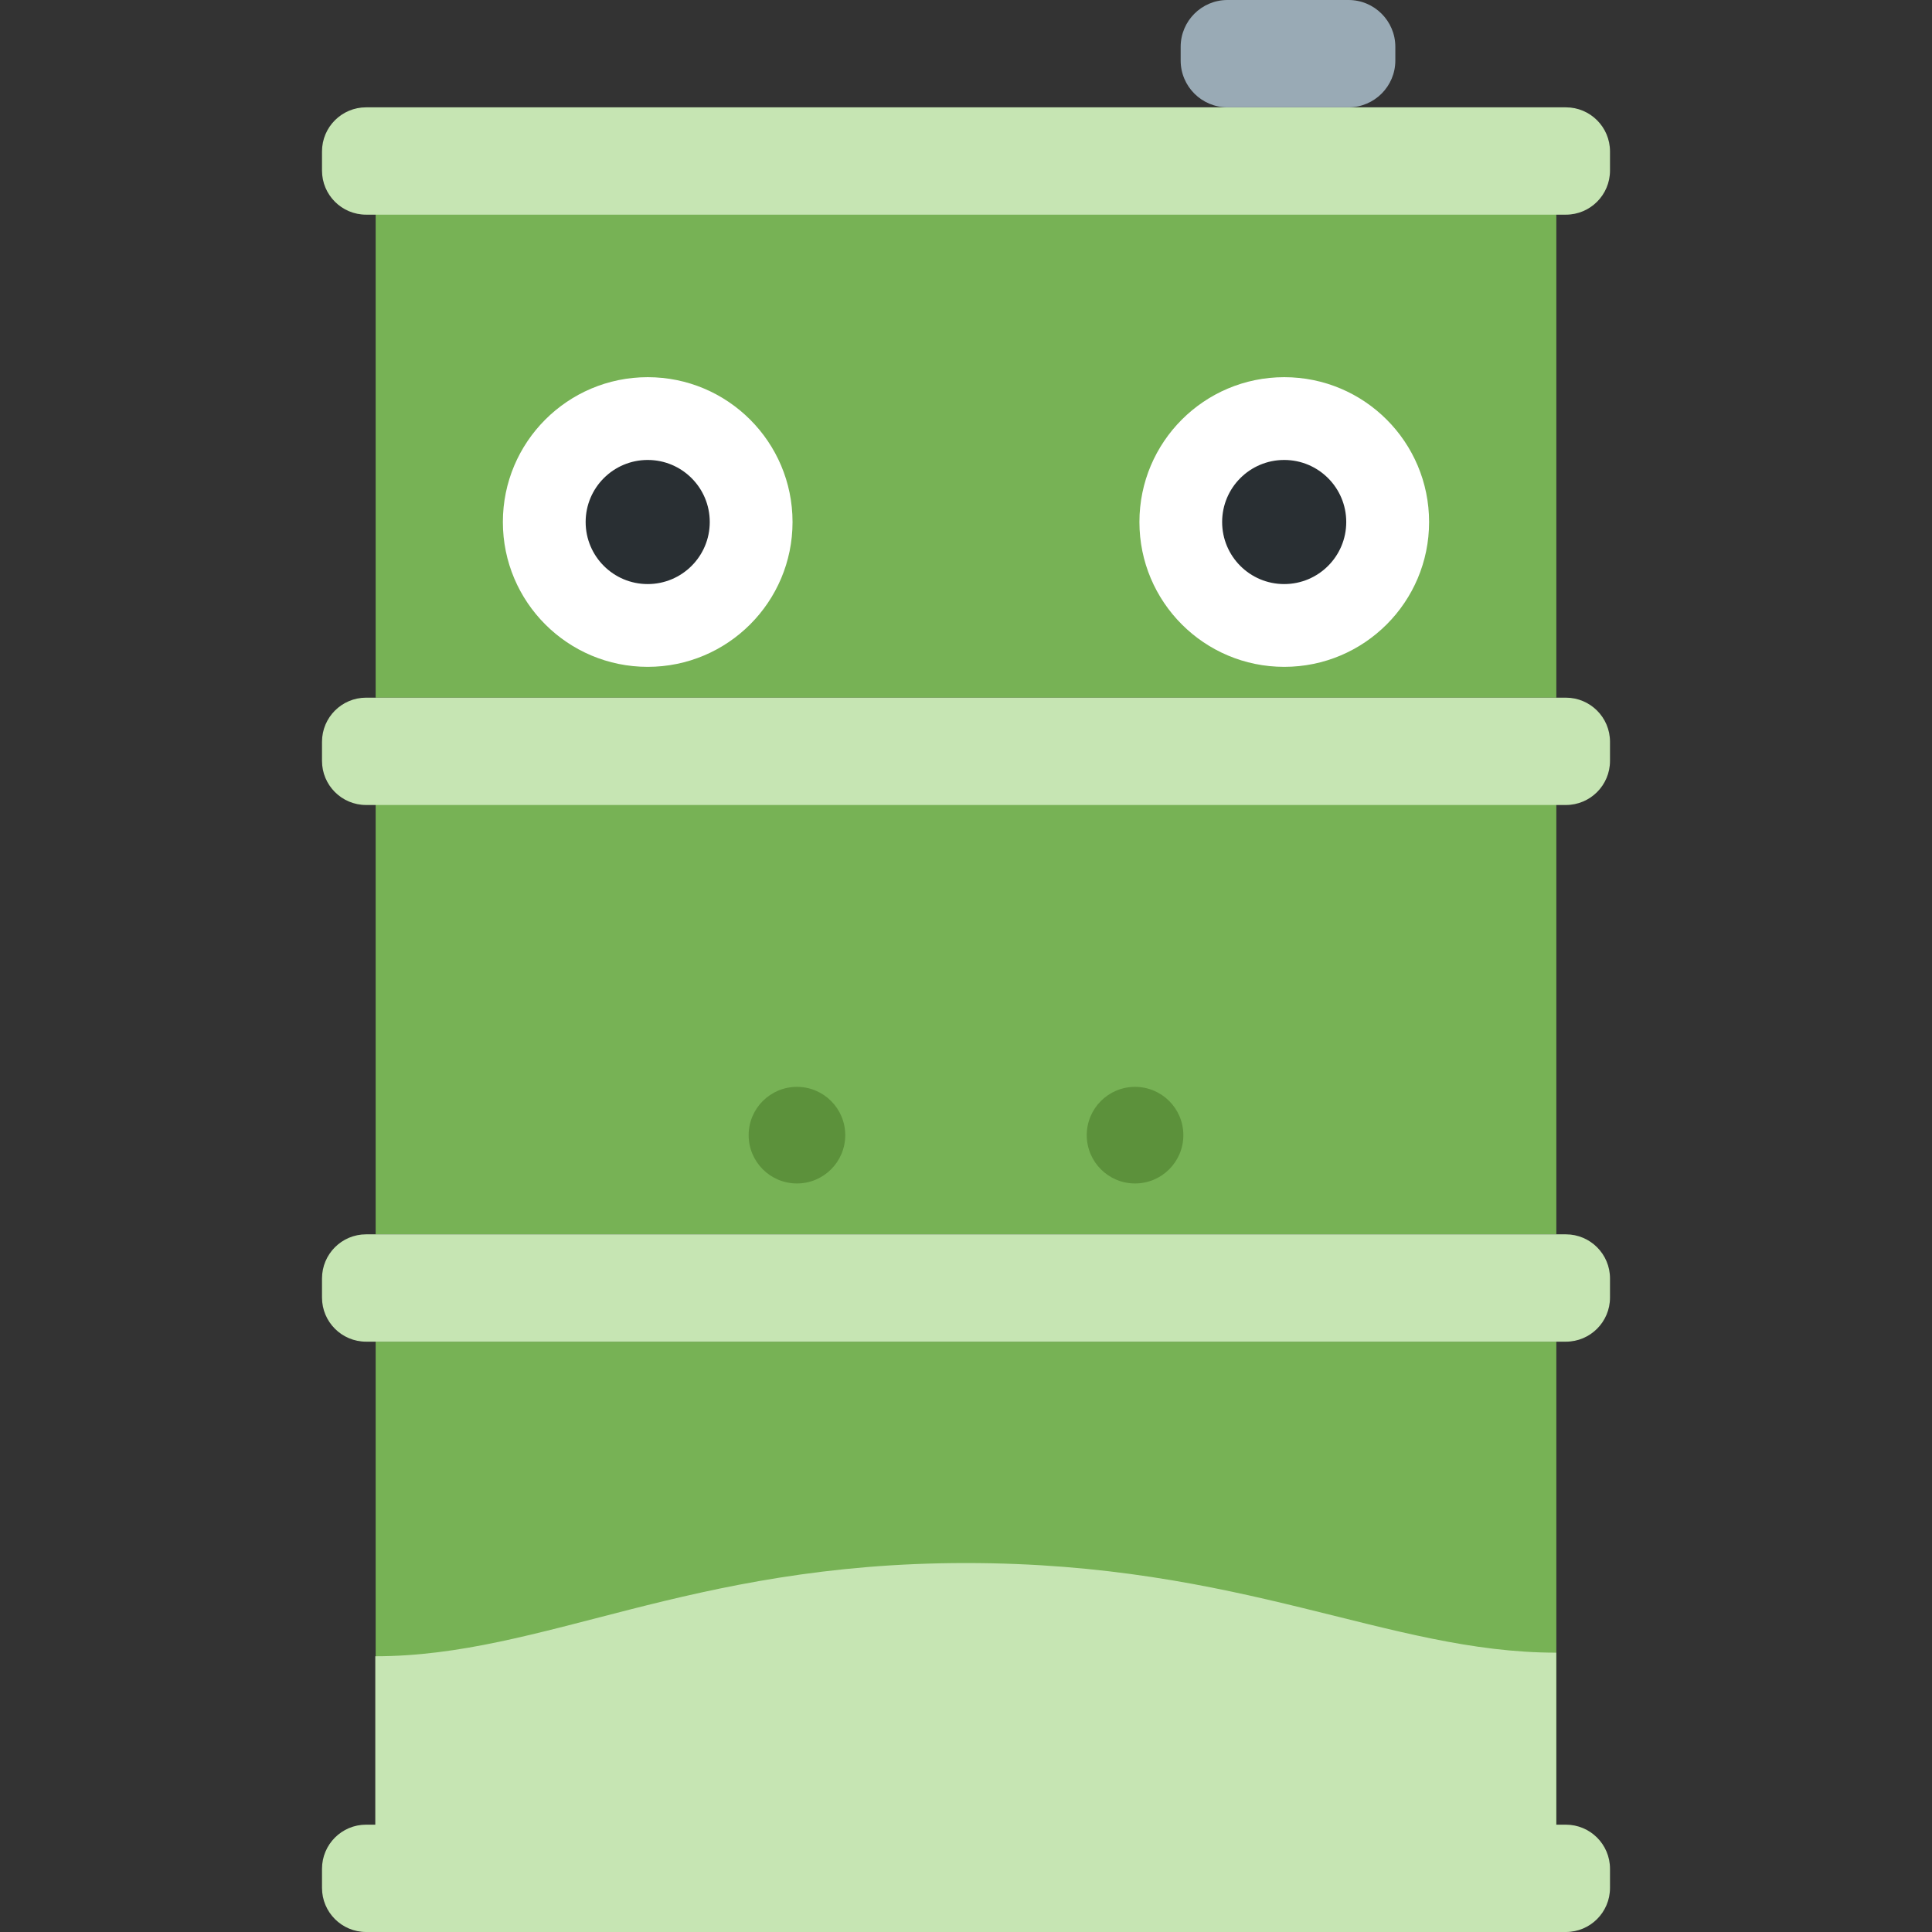 <?xml version="1.0" encoding="UTF-8" standalone="no"?>
<svg
   viewBox="0 0 36 36"
   version="1.1"
   id="svg3"
   xml:space="preserve"
   xmlns="http://www.w3.org/2000/svg"
   xmlns:svg="http://www.w3.org/2000/svg"><rect x="0" y="0" width="36" height="36" fill="#333333" stroke="none"/><defs
     id="defs3"><clipPath
       id="clipPath16"
       clipPathUnits="userSpaceOnUse"><path
         id="path18"
         d="M 0,36 36,36 36,0 0,0 0,36 Z" /></clipPath><clipPath
       id="clipPath16-3"
       clipPathUnits="userSpaceOnUse"><path
         id="path18-6"
         d="M 0,36 36,36 36,0 0,0 0,36 Z" /></clipPath></defs><path
     style="fill:#77b255;fill-opacity:1"
     d="M 7,3 H 29 V 13 H 7 Z"
     id="path11" /><path
     style="fill:#77b255;fill-opacity:1"
     d="m 7,14 h 22 v 9 H 7 Z"
     id="path10" /><path
     style="fill:#77b255;fill-opacity:1"
     d="m 7,25 h 22 v 9 H 7 Z"
     id="path1" /><path
     fill="#269"
     d="M30 3.178c0 .454-.368.822-.822.822H6.822C6.368 4 6 3.632 6 3.178v-.356C6 2.368 6.368 2 6.822 2h22.355c.455 0 .823.368.823.822v.356zm0 11c0 .454-.368.822-.822.822H6.822C6.368 15 6 14.632 6 14.178v-.355c0-.455.368-.823.822-.823h22.355c.455 0 .823.368.823.822v.356zm0 10c0 .454-.368.822-.822.822H6.822C6.368 25 6 24.632 6 24.178v-.355c0-.455.368-.823.822-.823h22.355c.455 0 .823.368.823.822v.356zm0 11c0 .454-.368.822-.822.822H6.822C6.368 36 6 35.632 6 35.178v-.355c0-.455.368-.823.822-.823h22.355c.455 0 .823.368.823.822v.356z"
     id="path2"
     style="fill:#c6e5b3;fill-opacity:1" /><g
     id="g11"
     transform="translate(-0.317)"><circle
       class="st2"
       cx="21.467"
       cy="21.152"
       r="0.9"
       id="circle6"
       style="fill:#5c913b" /><circle
       class="st2"
       cx="15.167"
       cy="21.152"
       r="0.9"
       id="circle7"
       style="fill:#5c913b" /></g><g
     id="g3"
     transform="matrix(1.25,0,0,-1.25,-49.671,37.192)"><path
       id="path30"
       style="fill:#ffffff;fill-opacity:1;fill-rule:nonzero;stroke:none;stroke-width:0.617"
       d="m 51.551,21.972 c 0,-1.192 -0.966,-2.159 -2.159,-2.159 -1.192,0 -2.159,0.966 -2.159,2.159 0,1.192 0.966,2.159 2.159,2.159 1.192,0 2.159,-0.966 2.159,-2.159 m 5.171,0 c 0,-1.192 0.966,-2.159 2.159,-2.159 1.192,0 2.159,0.966 2.159,2.159 0,1.192 -0.966,2.159 -2.159,2.159 -1.192,0 -2.159,-0.966 -2.159,-2.159" /><path
       id="path34"
       style="fill:#292f33;fill-opacity:1;fill-rule:nonzero;stroke:none;stroke-width:0.617"
       d="m 50.317,21.972 c 0,-0.511 -0.414,-0.925 -0.925,-0.925 -0.511,0 -0.925,0.414 -0.925,0.925 0,0.511 0.414,0.925 0.925,0.925 0.511,0 0.925,-0.414 0.925,-0.925 m 7.638,0 c 0,-0.511 0.414,-0.925 0.925,-0.925 0.511,0 0.925,0.414 0.925,0.925 0,0.511 -0.414,0.925 -0.925,0.925 -0.511,0 -0.925,-0.414 -0.925,-0.925" /></g><path
     fill="#99AAB5"
     d="M26 1.128c0 .481-.391.872-.872.872h-2.256C22.391 2 22 1.609 22 1.128V.872c0-.481.391-.872.872-.872h2.256c.481 0 .872.391.872.872v.256z"
     id="path3" /><style
     type="text/css"
     id="style1">&#10;	.st0{fill:#77B255;}&#10;	.st1{fill:#C6E5B3;}&#10;	.st2{fill:#5C913B;}&#10;	.st3{fill:#3D6028;}&#10;	.st4{fill:#99AAB5;}&#10;	.st5{fill:#292F33;}&#10;	.st6{fill:#FFFFFF;}&#10;	.st7{fill:none;}&#10;</style><style
     type="text/css"
     id="style1-9">&#10;	.st0{fill:#F4900C;}&#10;	.st1{fill:#FFAC33;}&#10;	.st2{fill:#FFCC4D;}&#10;	.st3{fill:#5C913B;}&#10;	.st4{fill:#77B255;}&#10;	.st5{fill:#C6E5B3;}&#10;	.st6{fill:#FFFFFF;}&#10;	.st7{fill:#292F33;}&#10;	.st8{fill:none;}&#10;</style><path
     class="st5"
     d="m 28.998,30.795 v 3.34 H 6.993 V 30.862 c 3.144,0 5.816,-1.737 11.003,-1.737 5.187,0 7.859,1.67 11.003,1.67 z"
     id="path7"
     style="fill:#c6e5b3;stroke-width:0.725" /></svg>
